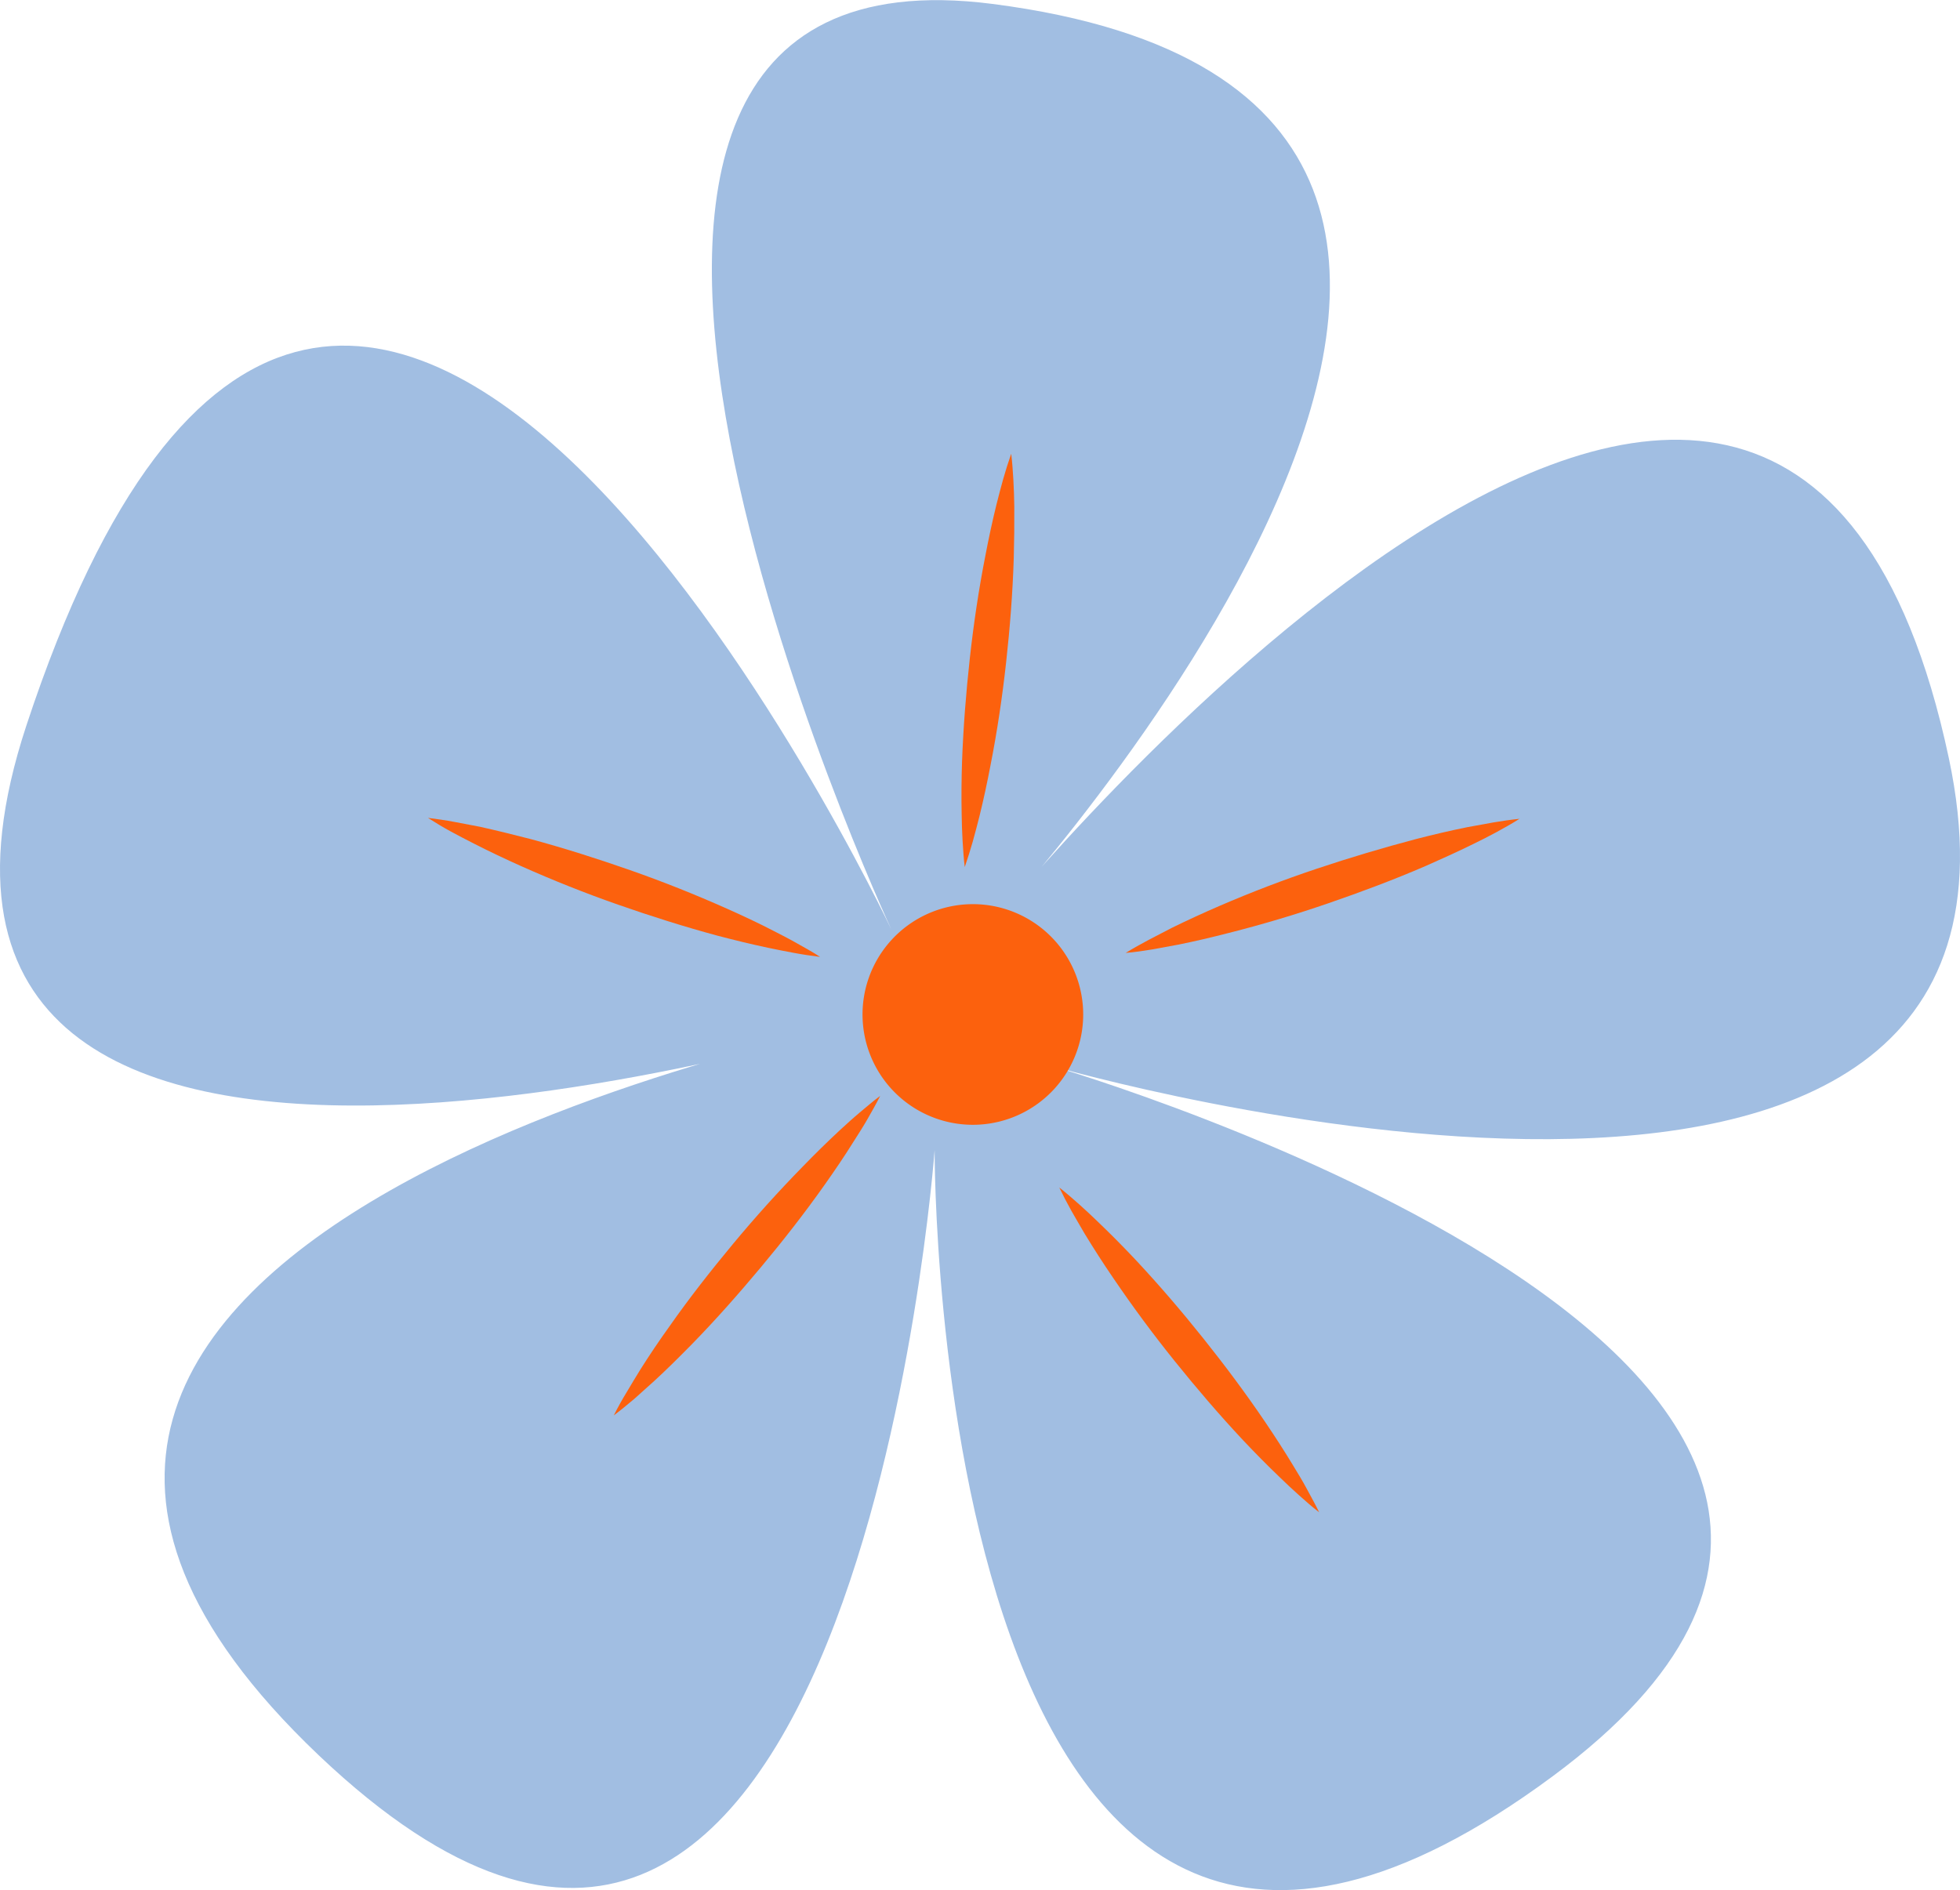 <svg xmlns="http://www.w3.org/2000/svg" width="1080" height="1041.7" viewBox="-0.034 0.01 1080.078 1041.624" style=""><g><g data-name="Layer 2"><path d="M481.5 562s-579.7 179.8-467-162.2c174.6-529.6 476.7 112.5 476.7 112.5S235.1-38 546.9 2.1c418.6 53.9-.5 507.6-.5 507.6S979.8-25 1073.9 417.8c70.8 333.5-493.7 169.8-493.7 169.8s576.7 168 275.5 391.2c-343 254.2-340.7-345-340.7-345s-44.9 613.3-339.4 333.5c-304-289 305.9-405.3 305.9-405.3z" fill="#a1bee2"></path><path d="M596.8 556.1a60.8 60.8 0 1 1-63.5-57.8 60.8 60.8 0 0 1 63.5 57.8z" fill="#fc610d"></path><path d="M837.3 451.2c-4.1 2.6-8.4 5-12.6 7.3s-8.6 4.5-12.9 6.6c-8.7 4.3-17.4 8.2-26.2 12.1-17.6 7.6-35.5 14.3-53.5 20.5s-36.4 11.7-55 16.4c-9.3 2.4-18.6 4.6-28.1 6.5l-14.2 2.6c-4.8.8-9.6 1.5-14.5 1.9 4.2-2.6 8.4-4.9 12.7-7.2l12.9-6.7q12.9-6.3 26.1-12 26.4-11.4 53.6-20.5t54.9-16.4c9.3-2.4 18.7-4.6 28.1-6.5l14.3-2.6c4.7-.8 9.5-1.5 14.4-2z" fill="#fc610d"></path><path d="M726.9 833.4c-3.9-3-7.5-6.2-11.1-9.4s-7.2-6.6-10.6-9.9c-7-6.7-13.7-13.5-20.3-20.5-13.1-14-25.5-28.5-37.5-43.4s-23.3-30.2-34.1-46.1c-5.4-7.9-10.6-16-15.6-24.2-2.4-4.2-4.9-8.3-7.3-12.6s-4.6-8.5-6.7-12.9c3.8 3 7.5 6.2 11.1 9.4s7.2 6.6 10.6 9.9c7 6.7 13.7 13.5 20.3 20.5 13.1 14 25.5 28.5 37.4 43.4s23.4 30.3 34.1 46.1c5.4 8 10.6 16 15.6 24.3 2.5 4.1 5 8.2 7.3 12.5s4.7 8.5 6.8 12.9z" fill="#fc610d"></path><path d="M451.9 527.3c-4.9-.6-9.6-1.3-14.4-2.2s-9.5-1.8-14.2-2.8c-9.5-2-18.8-4.3-28-6.7-18.5-5-36.8-10.8-54.8-17.1s-35.8-13.4-53.3-21.2c-8.7-3.9-17.4-8-26-12.4-4.3-2.2-8.6-4.4-12.8-6.7s-8.4-4.8-12.6-7.5c4.9.6 9.7 1.3 14.5 2.2s9.5 1.8 14.2 2.7c9.4 2.1 18.7 4.4 28 6.8 18.5 5 36.7 10.8 54.7 17.1s35.8 13.4 53.3 21.2c8.8 3.9 17.5 8 26 12.4 4.3 2.2 8.6 4.4 12.8 6.8s8.5 4.7 12.6 7.4z" fill="#fc610d"></path><path d="M485 603.9c-2.2 4.4-4.6 8.6-7 12.8s-5 8.2-7.6 12.3c-5.1 8.2-10.5 16.1-16 23.9-11.1 15.7-22.9 30.8-35.1 45.4s-24.9 29-38.3 42.7c-6.7 6.8-13.5 13.6-20.6 20.1l-10.8 9.7c-3.7 3.1-7.4 6.2-11.4 9.2 2.2-4.4 4.6-8.7 7.1-12.8s4.9-8.3 7.5-12.4c5.1-8.1 10.5-16.1 16.1-23.9 11-15.7 22.8-30.7 35-45.4s25-28.9 38.4-42.6c6.7-6.9 13.5-13.6 20.6-20.2 3.5-3.2 7.1-6.5 10.8-9.6s7.4-6.3 11.3-9.2z" fill="#fc610d"></path><path d="M557.2 250c.6 4.8.9 9.7 1.2 14.5s.4 9.7.5 14.5q.1 14.4-.3 28.8c-.6 19.1-2.1 38.2-4.2 57.2s-4.9 37.9-8.6 56.7c-1.8 9.4-3.8 18.8-6.1 28.1-1.2 4.7-2.4 9.4-3.7 14s-2.8 9.3-4.4 14c-.6-4.9-.9-9.8-1.2-14.6s-.4-9.7-.5-14.5c-.2-9.6-.1-19.2.2-28.8.7-19.1 2.2-38.2 4.3-57.2s4.9-37.9 8.6-56.7c1.8-9.4 3.8-18.8 6.1-28.1 1.2-4.7 2.4-9.4 3.7-14s2.8-9.3 4.4-13.9z" fill="#fc610d"></path></g></g></svg>